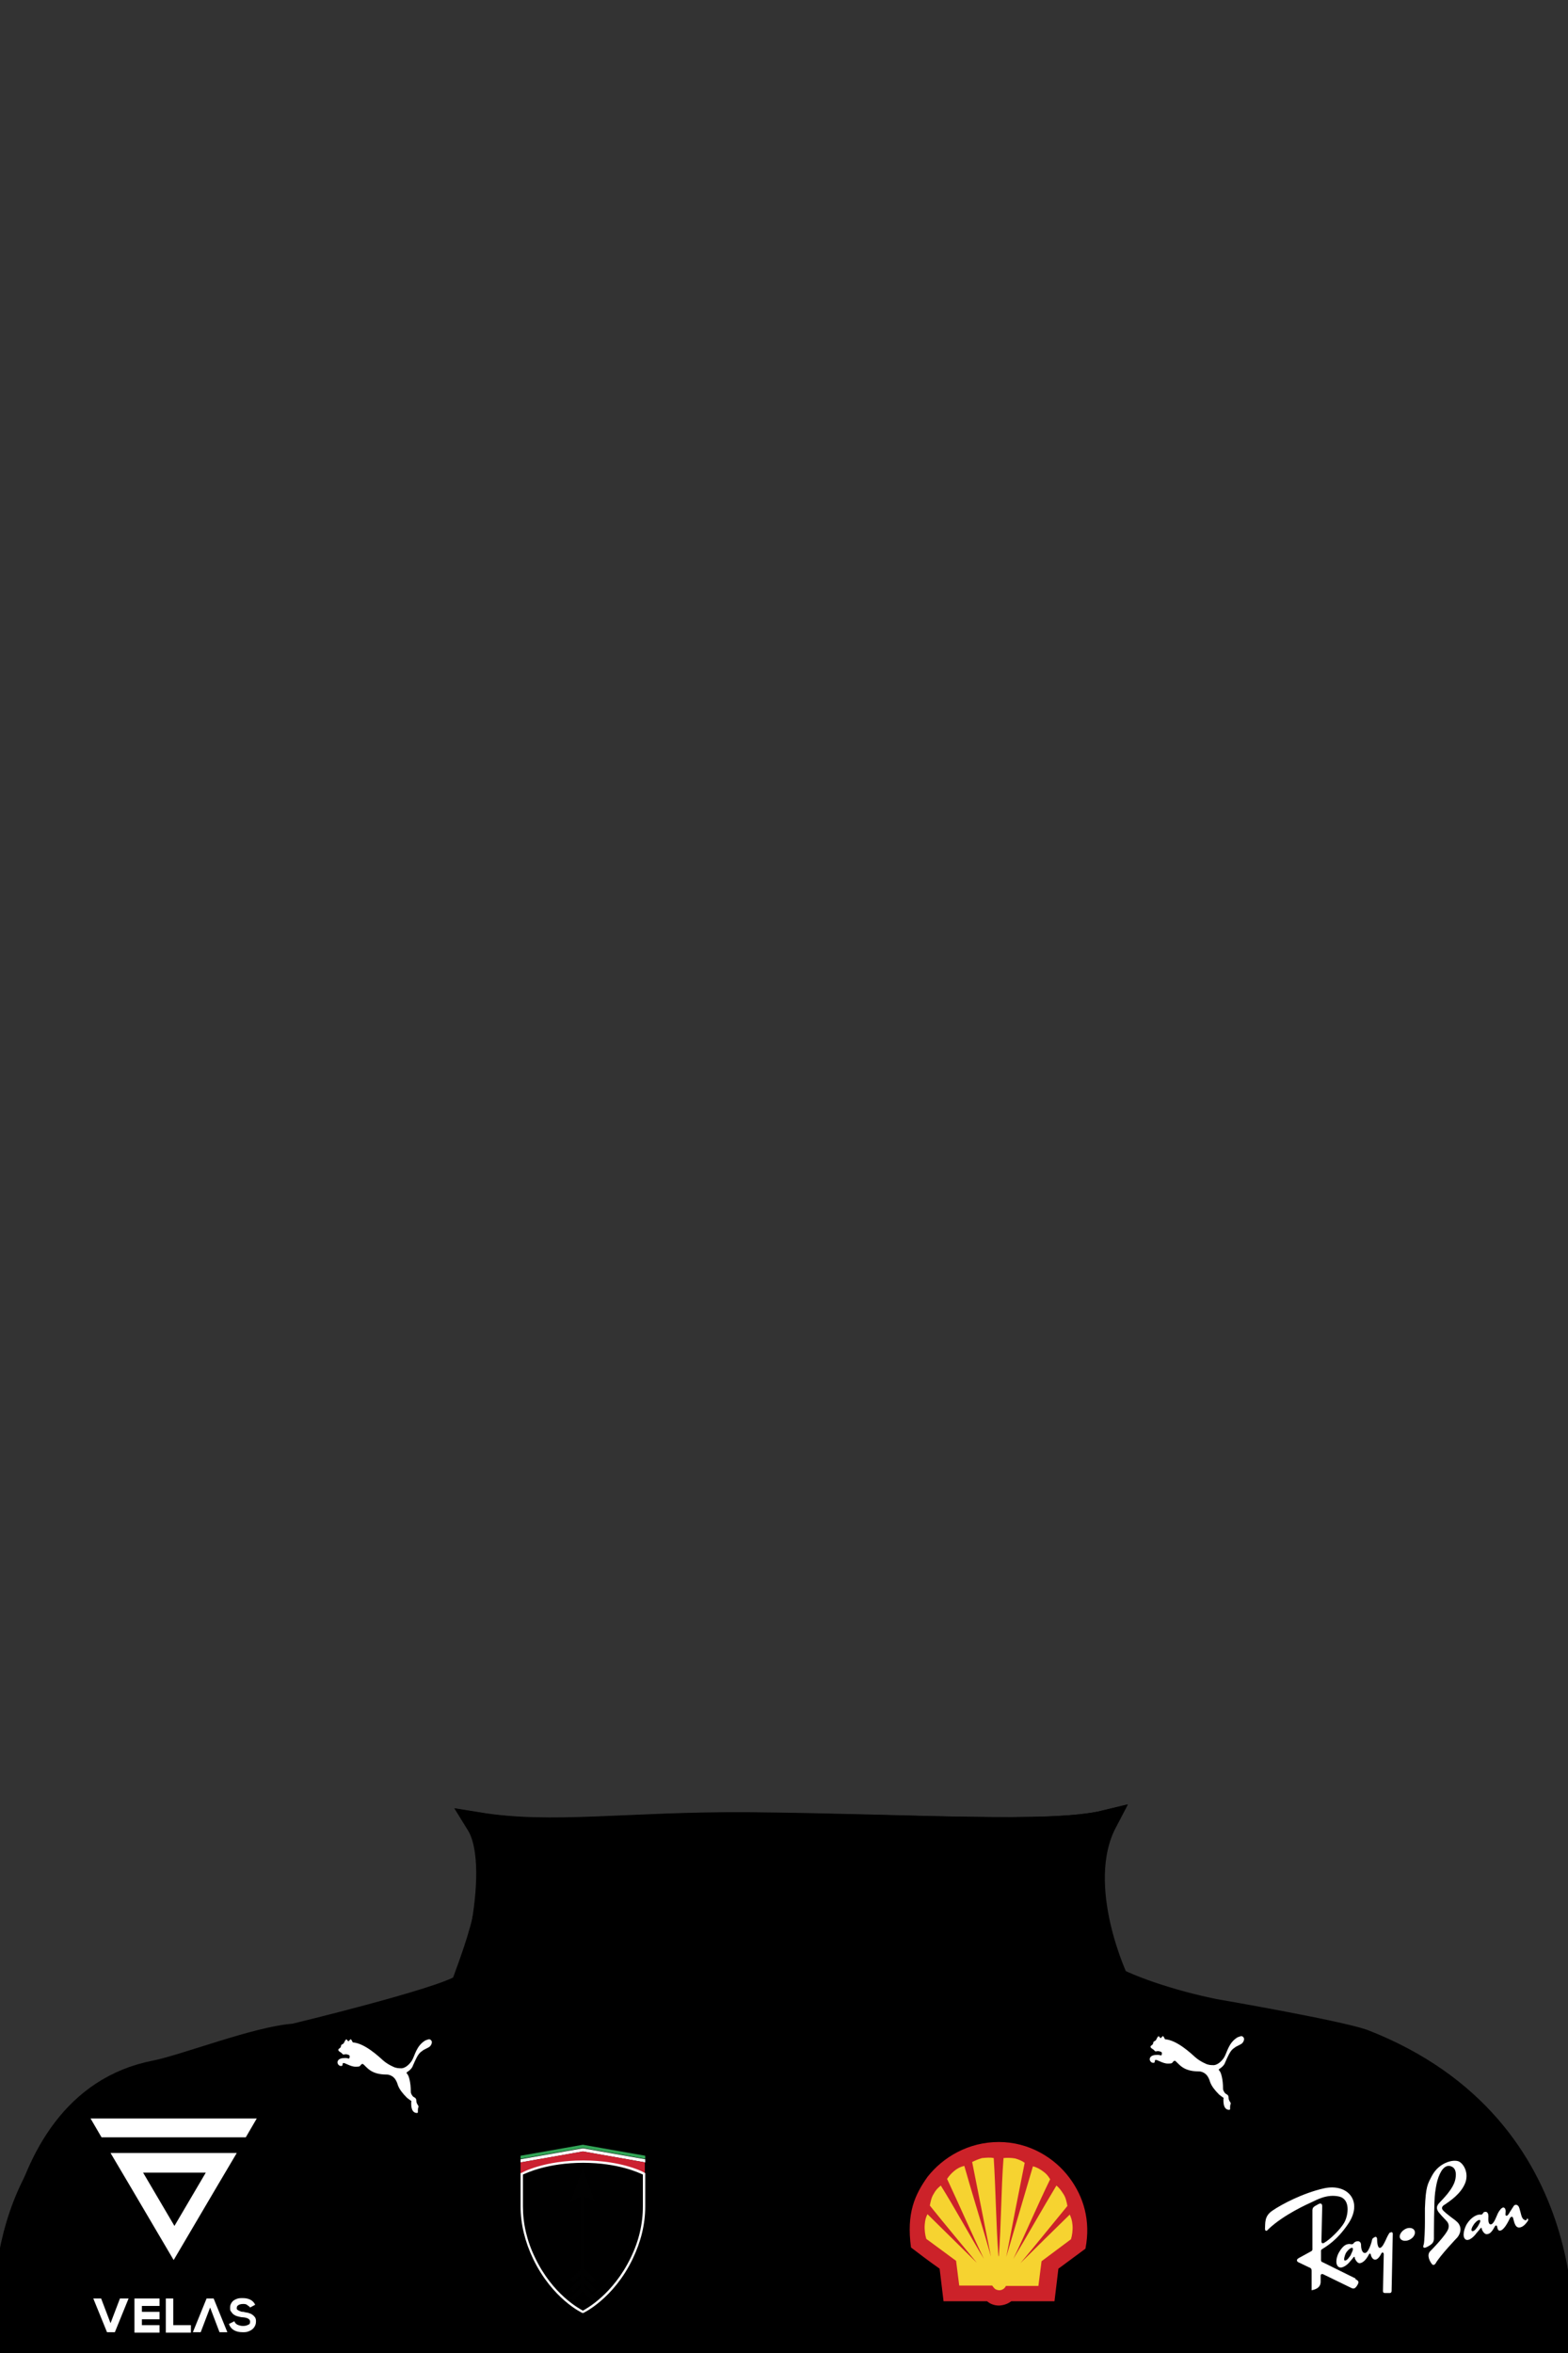 <?xml version="1.0" encoding="UTF-8"?>
<svg xmlns="http://www.w3.org/2000/svg" version="1.1" viewBox="0 0 400 600">
  <rect x="0" y="0" width="400" height="600" fill="#333333" stroke="none"/>
  <defs>
    <style>
      .cls-1 {
        fill: #010101;
      }

      .cls-2 {
        fill: $[primary];
        stroke-width: 6px;
      }

      .cls-2, .cls-3 {
        stroke: #000;
      }

      .cls-4, .cls-5 {
        fill: #fff;
      }

      .cls-5, .cls-6, .cls-7, .cls-8, .cls-9, .cls-10, .cls-11 {
        fill-rule: evenodd;
		fill:#fff;
      }

      .cls-6 {
        fill: #33a457;
      }

      .cls-7 {
        fill: $[accent];
      }

      .cls-8 {
        fill: #f6d330;
      }

      .cls-10 {
        fill: #cc2229;
      }

      .cls-3 {
        fill: $[secondary];
        stroke-width: 2px;
      }

      .cls-11 {
        fill: #cc2131;
      }
    </style>
  </defs>
  <!-- Generator: Adobe Illustrator 28.7.4, SVG Export Plug-In . SVG Version: 1.2.0 Build 166)  -->
  <g>
    <g id="_x34_">
      <g id="Layer_1">
        <g id="suit2">
          <path id="Shirt" class="cls-2" d="M281.2,502.8c5.6,3.7,17.7,7.7,28.6,9.9,0,0,30.8,5.3,37.9,7.7,57.4,22.3,50.4,79.7,50.4,79.7l-395.8-.2s-3.8-63.4,37.2-71.5c7.7-1.5,25.9-8.7,35.6-9.4,0,0,37.4-9,42.8-12.6.9,5.7,11.3-29.5,4-41.3,19,3.1,38.2-.2,68.9,0,42.8.4,77.3,2.9,91.1-.5-8.6,16.4-.8,38.2-.8,38.2Z"/>
          <g>
            <polygon class="cls-3" points="76 559.4 326.9 559.4 324.4 598.3 74.7 598.3 76 559.4"/>
            <path class="cls-3" d="M-.1,599.8s-6.3-40.2,22.5-62.8c8.8-6.9,74.2-47,62.1,63.3.5,1.1-84.6-.6-84.6-.6h0Z"/>
            <path class="cls-3" d="M395.7,599.8s6.3-40.2-22.5-62.8c-7.9-8.3-68.7-61.9-53.9,62.9-.5,1.1,76.4-.2,76.4-.2h0Z"/>
          </g>
          <path d="M196,505.5c-12.2,8.8-5.5,94.8-5.5,94.8h1.8s.1-10.1-.4-19.6-.7-12.2-.9-18.9c-.4-18.4,1.1-37.7,2.7-43.5,3.4-12.1,2.3-12.7,2.3-12.7Z"/>
          <circle cx="200.5" cy="523.5" r="1.2"/>
          <circle cx="199.5" cy="538.7" r="1.2"/>
          <circle cx="198.5" cy="556.7" r="1.2"/>
          <circle cx="199.5" cy="574.6" r="1.2"/>
          <circle cx="200.5" cy="588.7" r="1.2"/>
        </g>
      </g>
      <path id="Shirt-neck" class="cls-2" d="M118,506.4c3.8-10.5,11.4-29.4,4.1-41.2,19,3.1,38.2-.2,68.9,0,42.8.4,77.2,2.7,91-.6-8.6,16.4,3.1,40.7,3.1,40.7l-167.1,1.2Z"/>
      <g id="logos">
        <g id="puma">
          <g id="M-02-Footer_desktop">
            <g id="puma_logo_footer">
              <path id="Shape" class="cls-4" d="M88.2,520.2c-.2,0-.3.6-.6.9-.2.2-.5.2-.6.5,0,0,0,.3-.1.4-.1.3-.6.4-.6.7s.4.5.7.7c.3.2.3.4.6.5.3,0,.6-.2,1,0,.3,0,.6.2.6.4s0,.7-.3.6c-.1,0-.6-.2-1.2-.1-.7,0-1.6.3-1.6,1.1,0,.5.5,1,1,.9.4,0,.2-.5.4-.7.3-.3,1.8.9,3.2.9s1-.2,1.5-.6c0,0,.1-.1.2-.1s.2,0,.2,0c1.1.9,2,2.7,6.1,2.7.6,0,1.3.3,1.8.8.5.5.8,1.2,1,1.9.4,1.1,1.2,2.1,2.3,3.2,0,0,1,.8,1.1.8,0,0,.1.2,0,.3,0,.7-.1,2.7,1.4,2.8.4,0,.3-.3.3-.4,0-.3,0-.7.1-1,.3-.5-.5-.7-.5-1.8,0-.8-.7-.7-1-1.2-.2-.3-.4-.6-.4-1,0-2.4-.5-4-.8-4.4-.2-.3-.4-.4-.2-.6,1.3-.8,1.5-1.6,1.5-1.6.7-1.6,1.3-3,2.1-3.6.2-.1.6-.5.9-.6.8-.4,1.2-.6,1.4-.8.3-.3.7-1.1.3-1.5-.4-.6-1.1-.1-1.5,0-2.3,1.4-2.6,3.7-3.4,5.1-.7,1.1-1.7,1.9-2.6,2-.7,0-1.4,0-2.2-.4-1.8-.8-2.8-1.8-3-2-.5-.4-4.2-4-7.3-4.2,0,0-.4-.8-.5-.8-.2,0-.5.5-.6.5-.2,0-.4-.5-.6-.5Z"/>
            </g>
          </g>
        </g>
        <g id="puma-2" data-name="puma">
          <g id="M-02-Footer_desktop-2" data-name="M-02-Footer_desktop">
            <g id="puma_logo_footer-2" data-name="puma_logo_footer">
              <path id="Shape-2" data-name="Shape" class="cls-4" d="M295.4,519.4c-.2,0-.3.6-.6.9-.2.2-.5.2-.6.5,0,0,0,.3-.1.4-.1.3-.6.4-.6.7s.4.5.7.7c.3.2.3.4.6.5.3,0,.6-.2,1,0,.3,0,.6.2.6.4s0,.7-.3.6c-.1,0-.6-.2-1.2-.1-.7,0-1.6.3-1.6,1.1,0,.5.5,1,1,.9.4,0,.2-.5.4-.7.3-.3,1.8.9,3.2.9s1-.2,1.5-.6c0,0,.1-.1.2-.1s.2,0,.2,0c1.1.9,2,2.7,6.1,2.7.6,0,1.3.3,1.8.8.5.5.8,1.2,1,1.9.4,1.1,1.2,2.1,2.3,3.2,0,0,1,.8,1.1.8,0,0,.1.2,0,.3,0,.7-.1,2.7,1.4,2.8.4,0,.3-.3.3-.4,0-.3,0-.7.1-1,.3-.5-.5-.7-.5-1.8,0-.8-.7-.7-1-1.2-.2-.3-.4-.6-.4-1,0-2.4-.5-4-.8-4.4-.2-.3-.4-.4-.2-.6,1.3-.8,1.5-1.6,1.5-1.6.7-1.6,1.3-3,2.1-3.6.2-.1.6-.5.9-.6.8-.4,1.2-.6,1.4-.8.3-.3.7-1.1.3-1.5-.4-.6-1.1-.1-1.5,0-2.3,1.4-2.6,3.7-3.4,5.1-.7,1.1-1.7,1.9-2.6,2-.7,0-1.4,0-2.2-.4-1.8-.8-2.8-1.8-3-2-.5-.4-4.2-4-7.3-4.2,0,0-.4-.8-.5-.8-.2,0-.5.5-.6.5-.2,0-.4-.5-.6-.5Z"/>
            </g>
          </g>
        </g>
        <g>
          <path class="cls-10" d="M240.7,586.8l-1-8.3c-2.7-1.9-4.8-3.5-7.3-5.4-1.2-8.8,1-13.5,4.2-18,4-5.1,10.5-8.9,18.2-8.9,7.7,0,14.2,4,18,9.1,3.6,4.8,5.5,10.9,4.1,18.1l-6.9,5.1-1,8.3h-11c-.7.5-1.6,1-3.1,1.1-1.4,0-2.4-.5-3.1-1.1h-10.9Z"/>
          <path class="cls-8" d="M254.7,575.3c-.6-7.8-.7-17.3-1.2-25-.8-.2-2-.1-3,0-1,.3-1.7.6-2.5,1,1.5,7.4,3.3,16.8,4.8,24.1-2-7.1-4.8-16-6.8-23.1-1,.2-1.9.7-2.6,1.3-.7.6-1.1,1-1.8,2,2.9,6.2,6.4,14.2,9.4,20.4-3.4-5.6-7.5-13.1-11-18.7-.7.6-1.2,1-1.8,2.1-.6.9-.8,2-1,3,3.7,4.6,8.2,10,12,14.6-3.9-3.8-8.8-8.7-12.6-12.4-.4.8-.6,1.4-.7,2.7-.1,1.2.1,2.7.4,3.6l7.6,5.6.8,6.3h8.4c.6.8.8,1.1,1.8,1.2.9,0,1.5-.6,1.7-1.1h8.3l.8-6.3,7.5-5.6c.3-.9.5-2.4.4-3.6-.1-1.3-.4-2-.7-2.7-3.9,3.8-8.8,8.6-12.6,12.4,3.8-4.5,8.2-10,12-14.6-.2-1-.4-2.1-1-3-.7-1.1-1.1-1.6-1.8-2.2-3.4,5.6-7.6,13.1-11,18.7,3-6.2,6.4-14.2,9.4-20.3-.6-1-1.1-1.5-1.8-2-.8-.6-1.7-1.1-2.6-1.3-2.1,7.1-4.7,16-6.8,23.1,1.4-7.3,3.2-16.6,4.7-24-.7-.5-1.4-.8-2.4-1.1-1.1-.2-2.2-.2-3-.1-.6,7.7-.6,17.3-1.2,25h0Z"/>
        </g>
        <g>
          <path class="cls-9" d="M345.8,581l-8.5-4.2c-.2,0-.3-.3-.3-.5v-2.3c0-.2,0-.3.3-.5.9-.6,3.7-2.1,6.6-6.4,3.9-5.7,0-10.4-6.1-9.1-5.4,1.2-10.9,4.1-13.2,5.7-2.1,1.4-1.8,3.1-1.9,4.7.1.6.4.6.9,0,3.9-3.7,10-6.4,11.1-6.9s3.8-2.1,6.9-1.4c3,.7,2.3,4.8,1.4,6.5-1,1.9-3.9,4.6-5.2,5.3-.5.3-.7,0-.7-.4l.2-8.9c0-.6-.3-.9-.9-.6l-.9.5c-.6.4-.6.5-.7,1v10.2c-.1.2-.3.4-.4.4l-3.1,1.7c-.7.4-.5.9,0,1.1l2.5,1.2c.6.2.8.4.8,1v4.9c2.1-.4,2.3-1.5,2.3-2.2v-1.5c0-.4.3-.5.6-.4l7.2,3.5c.6.3,1,.2,1.5-.6.5-.8.5-1.2-.4-1.6h0ZM358.3,568.5c-1,.6-1.5,1.7-1.1,2.3.4.7,1.6.8,2.6.2,1-.6,1.4-1.6,1-2.3-.4-.7-1.6-.8-2.5-.2Z"/>
          <path class="cls-9" d="M354.6,569.2c-.3.3-.8,1.3-1.1,2-.3.6-.9,2-1.5,2s-.7-1.6-.7-2.2-.4-.7-.5-.6-.7.2-.8.8c-.1.6-.9,3.3-1.8,3.3s-1-1.6-1-2.1c0-.5-.3-.9-.8-.9s-.8.2-1,.4-.2.5-1.1.3c-.9,0-1.7.4-2.7,2.1-.6,1-1.1,2.9-.2,3.7.9.7,2.4-.6,2.8-1.1.4-.5.8-.9,1-1.2.2-.3.4-.3.4,0,0,.3.6,1.4,1.2,1.4.6,0,1.5-.5,2.4-2.2.2-.4.4-.3.5,0,0,.3.4,1.3,1.1,1.3s1.3-1,1.6-1.6c.2-.4.6-.2.6.2s-.2,9.4-.2,9.4c0,.4.2.5.5.5h1.3c.2,0,.4-.2.4-.5l.3-14.6c0-.4-.4-.6-.7-.2h0ZM344.6,575c-.3.4-1,1.6-1.6,1.4-.3-.2.1-1.4.3-1.8.3-.6,1.3-1.6,1.7-1.4.4.2-.2,1.3-.4,1.7h0ZM389.5,566c-.1.1-.3.3-.7,0-.7-.3-.8-1.7-1.2-2.9-.3-1.1-1.2-1.1-1.5-.5l-.9,1.4c-.2.3-.5,1-.9,1s-.2-.6-.2-1.2c0-.4-.2-.9-.6-.9s-1,.7-1.4,1.5c-.3.6-1,2.8-1.8,2.8s-.6-1.6-.6-2.1-.2-1.1-.7-1.1-.6.2-.7.4c-.2.2-.2.4-.8.3-.9,0-2.3.8-3.3,2.4-.6,1-1.3,3.1-.4,3.9.9.7,2.4-.9,2.8-1.5.4-.5.8-.9,1-1.2.2-.3.4-.3.4,0,0,.3.6,1.4,1.2,1.4.6,0,1.2-.2,2.1-1.9.2-.4.5-.4.6-.1s.1,1.1.7,1.1c1.1,0,2.3-2.6,2.6-3.2.3-.5.7-.4.8,0,.2.6.4,2.4,1.5,2.4s1.9-1.2,2.2-1.6c.3-.4.1-.9-.3-.5h0ZM377,567.7c-.3.4-.9,1.4-1.5,1.2-.3-.2,0-1,.3-1.4.3-.6,1.3-1.6,1.7-1.4.4.2-.3,1.2-.5,1.6h0ZM371.3,566.2s-2.5-1.8-3.2-2.6c-.5-.6-.1-1,.1-1.2,1.8-1.2,4.5-3,5.6-5.8,1-2.7-.6-5.1-1.8-5.5-1.6-.5-5,.5-6.7,3.7-1.1,2.1-1.6,2.7-1.8,8.3,0,1.1,0,2.3,0,3.6s-.1,4.9-.3,5.6c-.6,1.6,1.1.6,1.9,0,.8-.6.7-1.5.7-1.9s0-9.3.3-11.3c.2-1.2.4-3.5,1.6-5.5,1.3-2,2.6-1.2,3-.9.4.3.9,1.1.6,2.8-.4,2.6-3.4,5.4-4.2,6.3-.8.9-.6,1.6-.1,2.3.3.4,1.1,1.3,1.9,2.1.8.8.7,1.5.6,2-.4,1.6-4.7,5.9-4.7,5.9-.9,1,0,2.6.4,3.1.3.5.7.4,1,0,1.1-2,5.6-6.7,5.6-6.7,1.3-1.7.8-3.3-.4-4.2h0Z"/>
        </g>
        <path class="cls-4" d="M62.7,545l2.8-4.8H23.1l2.8,4.8h36.8ZM28.2,549l5.5,9.3,10.6,18,10.6-18,5.5-9.3H28.2ZM48.5,560.8l-4,6.8-4-6.8-4-6.8h16l-4,6.8ZM30.6,586.1c-.8,2.1-1.6,4.2-2.4,6.3-.8-2.1-1.6-4.2-2.4-6.3-.7,0-1.4,0-2,0,1.2,2.9,2.3,5.7,3.5,8.6,0,0,0,0,0,0,.3,0,.6,0,1,0,.3,0,.6,0,1,0,0,0,0,0,0,0,1.2-2.9,2.3-5.7,3.5-8.6-.7,0-1.4,0-2,0ZM54.7,586.1c-.3,0-.6,0-1,0-.3,0-.6,0-1,0,0,0,0,0,0,0-1.2,2.9-2.3,5.7-3.5,8.6.7,0,1.4,0,2,0,.8-2.1,1.6-4.2,2.4-6.3.8,2.1,1.6,4.2,2.4,6.3.7,0,1.4,0,2,0-1.2-2.9-2.3-5.7-3.5-8.6,0,0,0,0,0,0h0ZM34.3,586.1v8.7h6.4v-1.9h-4.5v-1.5h4.5v-1.9h-4.5v-1.5h4.5v-1.9h-6.4ZM44.2,586.1h-1.9v8.7h6.4v-1.9h-4.5v-6.8ZM65.2,591.2c-.1-.3-.3-.5-.5-.7-.2-.2-.5-.4-.7-.5-.3-.1-.6-.2-.9-.3-.3,0-.6-.1-1-.2-.3,0-.6,0-.9-.2-.2,0-.4-.2-.6-.3,0,0-.1-.1-.2-.2,0,0,0-.2,0-.3,0-.3.1-.5.4-.7s.7-.3,1.2-.3c.4,0,.8,0,1.1.3.3.2.6.4.7.6h0c0,0,0,0,0,0h0s1.3-.7,1.3-.7h0s0,0,0,0h0c-.5-1.1-1.6-1.7-3.2-1.7-.5,0-1,0-1.5.2-.5.2-.9.4-1.2.8-.3.4-.5.8-.5,1.4s0,.8.3,1.1c.2.3.4.6.8.8.3.2.6.3,1,.4.4.1.8.2,1.2.2,1.2.1,1.8.5,1.8,1.1s-.2.7-.5.8c-.3.2-.8.3-1.3.3-.5,0-.9-.1-1.4-.3-.4-.2-.7-.5-.8-.9h0c0,0,0,0,0,0h0s-1.4.7-1.4.7h0s0,0,0,0h0c.5,1.4,1.7,2.1,3.5,2.1.6,0,1.1,0,1.7-.3.5-.2.9-.5,1.2-.9.3-.4.5-.9.5-1.5,0-.3,0-.7-.2-1h0Z"/>
      </g>
      <path d="M173.1,467.8c-5.5,3.5-2.4,37.7-2.4,37.7h.8s-.9-27.8.6-32.6,1-5.1,1-5.1Z"/>
      <circle cx="175.9" cy="479.2" r="1.2"/>
      <circle cx="175.9" cy="491.3" r="1.2"/>
      <g>
        <path class="cls-5" d="M164.6,550.6v.8l-15.9-2.8-15.9,2.8v-.8l15.9-2.8,15.9,2.8Z"/>
        <path class="cls-6" d="M164.6,549.7v.8l-15.9-2.8-15.9,2.8v-.8l15.9-2.8,15.9,2.8Z"/>
        <path class="cls-11" d="M164.6,551.4l-15.9-2.8-15.9,2.8v2.8s.1,0,.1,0c0,0,5.7-3.2,15.8-3.2s15.7,3.1,15.7,3.2h.1c0,0,0-2.7,0-2.7Z"/>
        <path class="cls-7" d="M148.7,551.5c9.1,0,14.4,2.6,15.3,3v8.1c0,4.4-1,8.8-3.1,13.1-4.5,9.3-11.3,13-12.2,13.5-.9-.5-7.7-4.1-12.2-13.5-2.1-4.3-3.1-8.7-3.1-13.1v-8.1c.9-.4,6.3-3,15.4-3Z"/>
        <path class="cls-9" d="M132.9,554.1h-.1v8.5c0,4.5,1.1,9,3.2,13.4,4.9,10.2,12.5,13.8,12.6,13.8h.1c0,0,.1,0,.1,0,0,0,7.7-3.6,12.6-13.8,2.1-4.4,3.2-8.8,3.2-13.4v-8.5h-.1c0-.1-5.6-3.2-15.7-3.2s-15.7,3.1-15.8,3.2h0ZM148.7,551.5c9.1,0,14.4,2.6,15.3,3v8.1c0,4.4-1,8.8-3.1,13.1-4.5,9.3-11.3,13-12.2,13.5-.9-.5-7.7-4.1-12.2-13.5-2.1-4.3-3.1-8.7-3.1-13.1v-8.1c.9-.4,6.3-3,15.4-3h0Z"/>
      </g>
      <polygon class="cls-1" points="148.7 584.3 148.8 584.3 151.2 586.8 152 586 149.2 583.3 149.2 582.4 151.2 584.4 152 583.7 149.2 580.9 149.2 580.1 151.2 582.1 152 581.3 149.2 578.6 149.2 560.1 151.7 561.3 149 553.7 148.7 552.9 148.4 553.7 145.6 561.3 148.2 560.1 148.2 578.6 145.4 581.3 146.2 582.1 148.2 580.1 148.2 580.9 145.4 583.7 146.2 584.4 148.2 582.4 148.2 583.3 145.4 586 146.2 586.8 148.6 584.3 148.7 584.3"/>
    </g>
  </g>
</svg>
